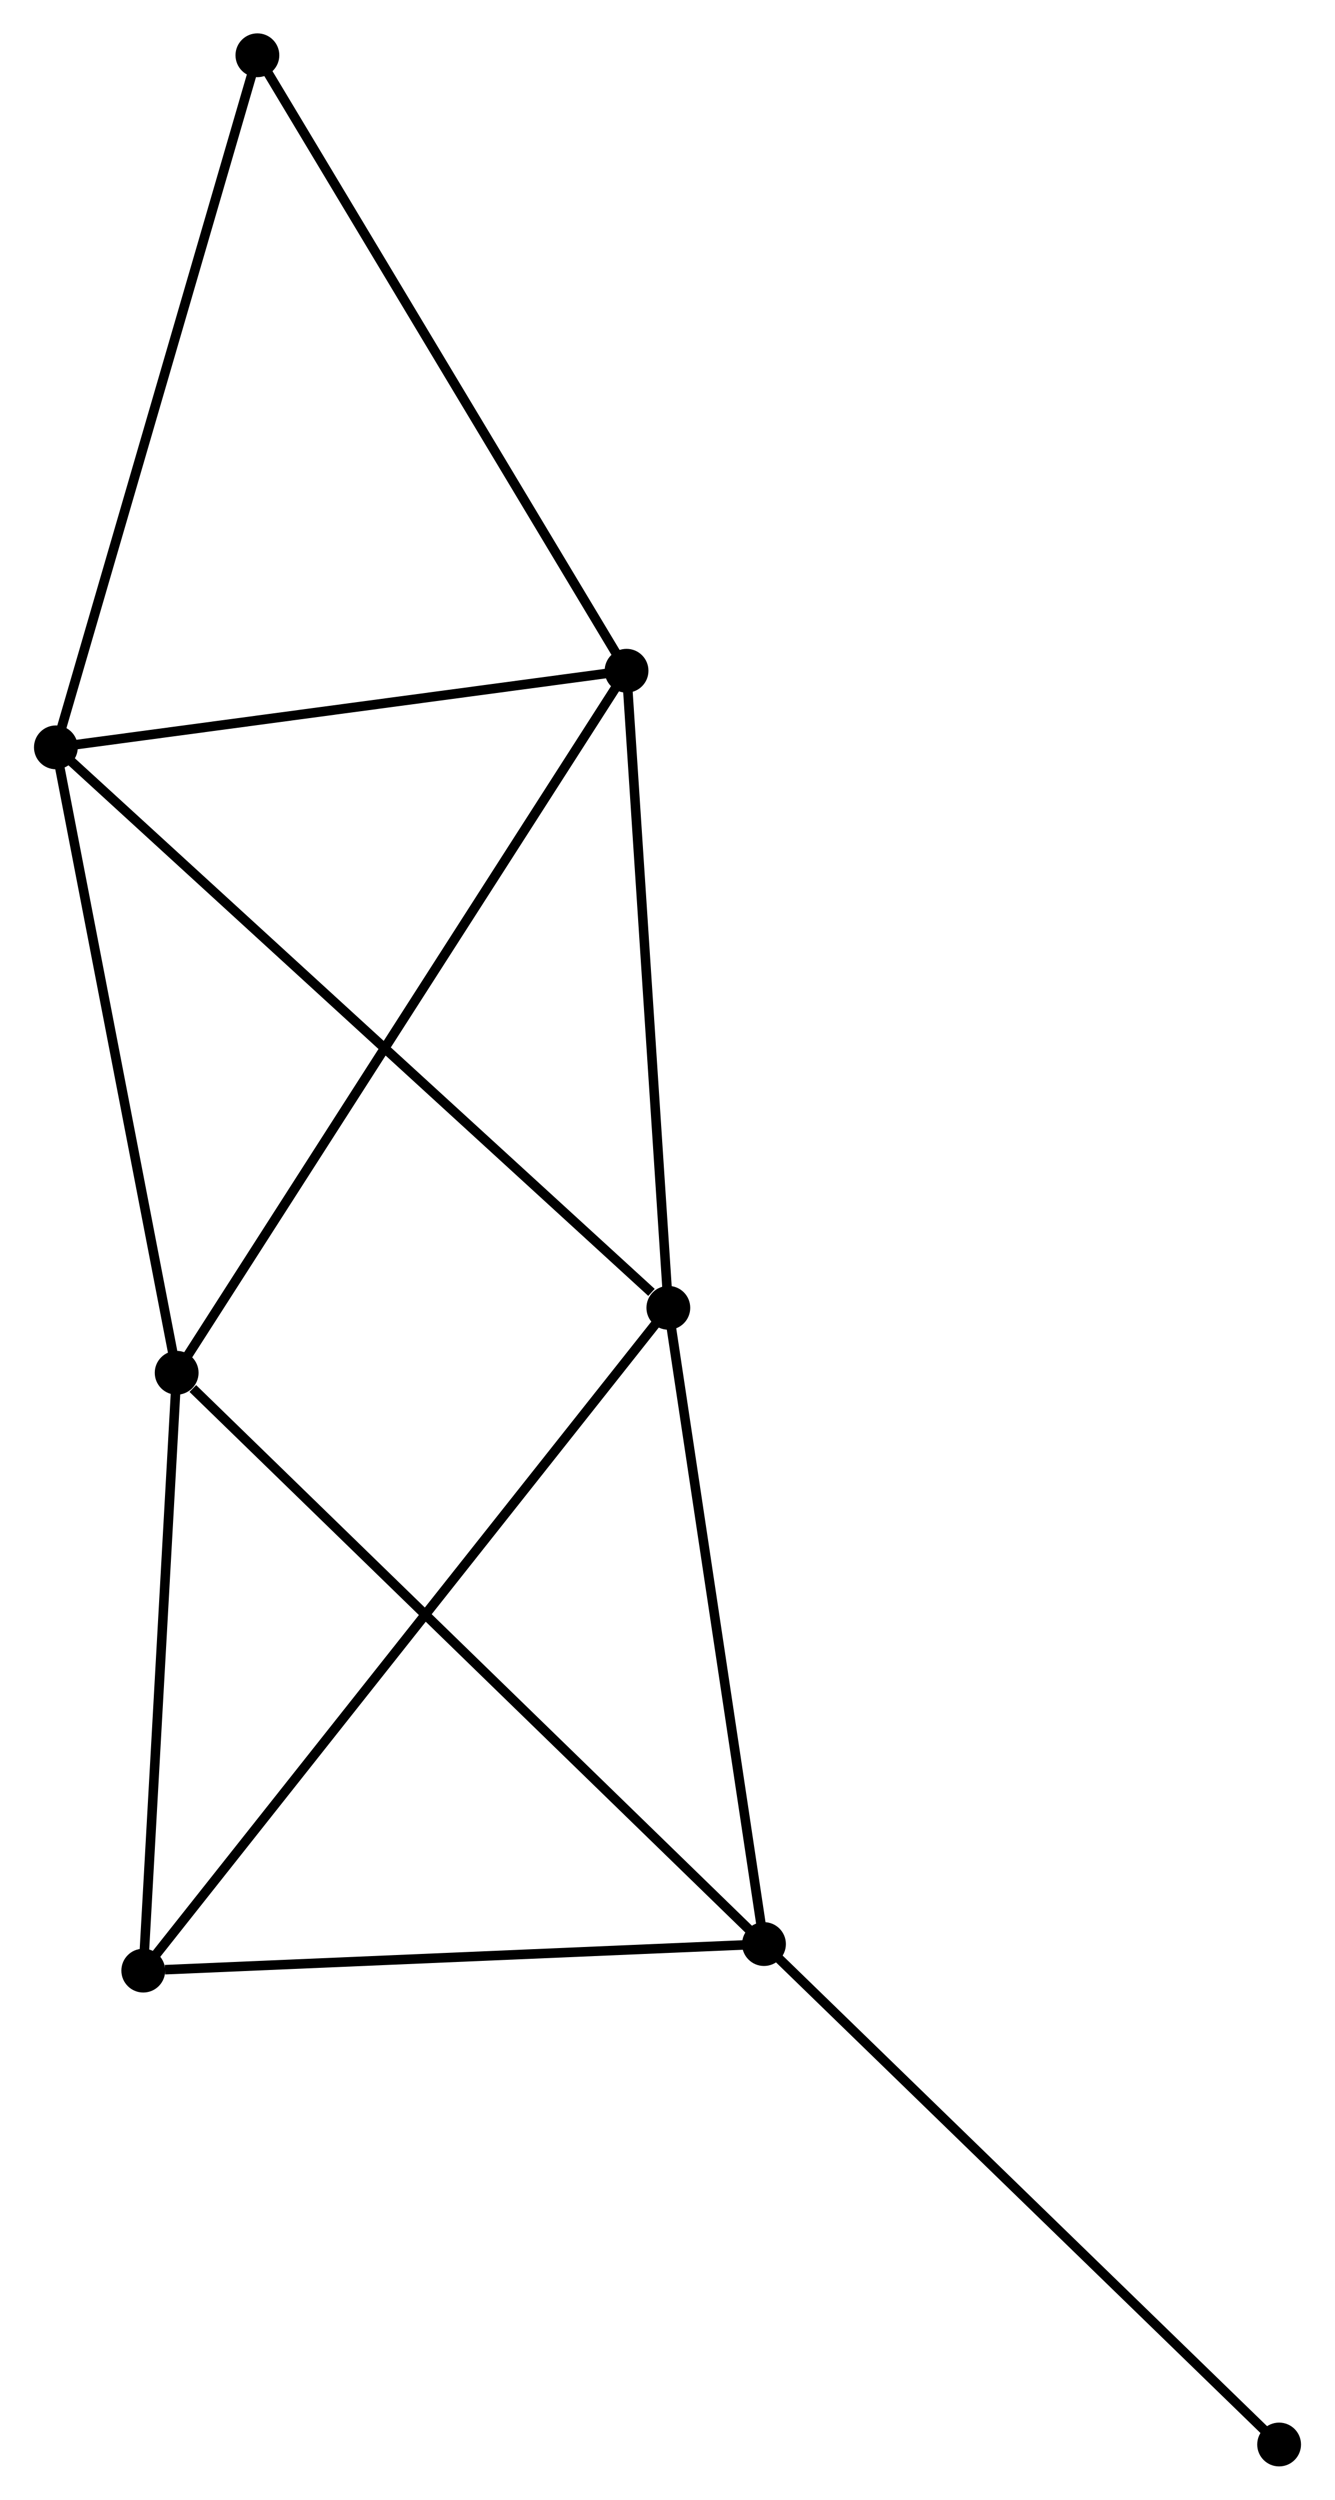 <?xml version="1.0" encoding="UTF-8" standalone="no"?>
<!DOCTYPE svg PUBLIC "-//W3C//DTD SVG 1.1//EN"
 "http://www.w3.org/Graphics/SVG/1.1/DTD/svg11.dtd">
<!-- Generated by graphviz version 2.36.0 (20140111.2315)
 -->
<!-- Title: %3 Pages: 1 -->
<svg width="140pt" height="262pt"
 viewBox="0.00 0.00 140.05 262.35" xmlns="http://www.w3.org/2000/svg" xmlns:xlink="http://www.w3.org/1999/xlink">
<g id="graph0" class="graph" transform="scale(1 1) rotate(0) translate(4 258.35)">
<title>%3</title>
<!-- 0 -->
<g id="node1" class="node"><title>0</title>
<ellipse fill="black" stroke="black" cx="1.8" cy="-179.915" rx="1.8" ry="1.8"/>
</g>
<!-- 2 -->
<g id="node2" class="node"><title>2</title>
<ellipse fill="black" stroke="black" cx="61.725" cy="-187.955" rx="1.8" ry="1.8"/>
</g>
<!-- 0&#45;&#45;2 -->
<g id="edge1" class="edge"><title>0&#45;&#45;2</title>
<path fill="none" stroke="black" d="M3.794,-180.183C12.892,-181.403 50.422,-186.439 59.662,-187.678"/>
</g>
<!-- 3 -->
<g id="node3" class="node"><title>3</title>
<ellipse fill="black" stroke="black" cx="14.483" cy="-114.276" rx="1.8" ry="1.8"/>
</g>
<!-- 0&#45;&#45;3 -->
<g id="edge2" class="edge"><title>0&#45;&#45;3</title>
<path fill="none" stroke="black" d="M2.166,-178.021C4.018,-168.436 12.341,-125.361 14.14,-116.053"/>
</g>
<!-- 4 -->
<g id="node4" class="node"><title>4</title>
<ellipse fill="black" stroke="black" cx="66.113" cy="-121.095" rx="1.8" ry="1.8"/>
</g>
<!-- 0&#45;&#45;4 -->
<g id="edge3" class="edge"><title>0&#45;&#45;4</title>
<path fill="none" stroke="black" d="M3.39,-178.461C12.21,-170.394 55.072,-131.193 64.343,-122.714"/>
</g>
<!-- 6 -->
<g id="node5" class="node"><title>6</title>
<ellipse fill="black" stroke="black" cx="22.961" cy="-252.55" rx="1.8" ry="1.8"/>
</g>
<!-- 0&#45;&#45;6 -->
<g id="edge4" class="edge"><title>0&#45;&#45;6</title>
<path fill="none" stroke="black" d="M2.323,-181.711C5.251,-191.76 19.577,-240.933 22.456,-250.817"/>
</g>
<!-- 2&#45;&#45;3 -->
<g id="edge9" class="edge"><title>2&#45;&#45;3</title>
<path fill="none" stroke="black" d="M60.738,-186.416C54.59,-176.827 21.597,-125.37 15.464,-115.806"/>
</g>
<!-- 2&#45;&#45;4 -->
<g id="edge10" class="edge"><title>2&#45;&#45;4</title>
<path fill="none" stroke="black" d="M61.851,-186.026C62.492,-176.263 65.372,-132.386 65.995,-122.905"/>
</g>
<!-- 2&#45;&#45;6 -->
<g id="edge11" class="edge"><title>2&#45;&#45;6</title>
<path fill="none" stroke="black" d="M60.767,-189.552C55.45,-198.411 29.616,-241.461 24.028,-250.772"/>
</g>
<!-- 5 -->
<g id="node7" class="node"><title>5</title>
<ellipse fill="black" stroke="black" cx="10.976" cy="-51.534" rx="1.8" ry="1.8"/>
</g>
<!-- 3&#45;&#45;5 -->
<g id="edge12" class="edge"><title>3&#45;&#45;5</title>
<path fill="none" stroke="black" d="M14.382,-112.466C13.879,-103.464 11.648,-63.565 11.099,-53.73"/>
</g>
<!-- 4&#45;&#45;5 -->
<g id="edge13" class="edge"><title>4&#45;&#45;5</title>
<path fill="none" stroke="black" d="M64.962,-119.642C57.786,-110.589 19.278,-62.008 12.121,-52.979"/>
</g>
<!-- 1 -->
<g id="node6" class="node"><title>1</title>
<ellipse fill="black" stroke="black" cx="76.157" cy="-54.321" rx="1.8" ry="1.8"/>
</g>
<!-- 1&#45;&#45;3 -->
<g id="edge5" class="edge"><title>1&#45;&#45;3</title>
<path fill="none" stroke="black" d="M74.632,-55.803C66.174,-64.026 25.071,-103.983 16.181,-112.625"/>
</g>
<!-- 1&#45;&#45;4 -->
<g id="edge6" class="edge"><title>1&#45;&#45;4</title>
<path fill="none" stroke="black" d="M75.867,-56.248C74.4,-65.998 67.809,-109.818 66.385,-119.287"/>
</g>
<!-- 1&#45;&#45;5 -->
<g id="edge7" class="edge"><title>1&#45;&#45;5</title>
<path fill="none" stroke="black" d="M74.276,-54.241C64.925,-53.841 23.474,-52.068 13.258,-51.632"/>
</g>
<!-- 7 -->
<g id="node8" class="node"><title>7</title>
<ellipse fill="black" stroke="black" cx="130.25" cy="-1.8" rx="1.8" ry="1.8"/>
</g>
<!-- 1&#45;&#45;7 -->
<g id="edge8" class="edge"><title>1&#45;&#45;7</title>
<path fill="none" stroke="black" d="M77.494,-53.023C84.913,-45.82 120.963,-10.816 128.761,-3.246"/>
</g>
</g>
</svg>
